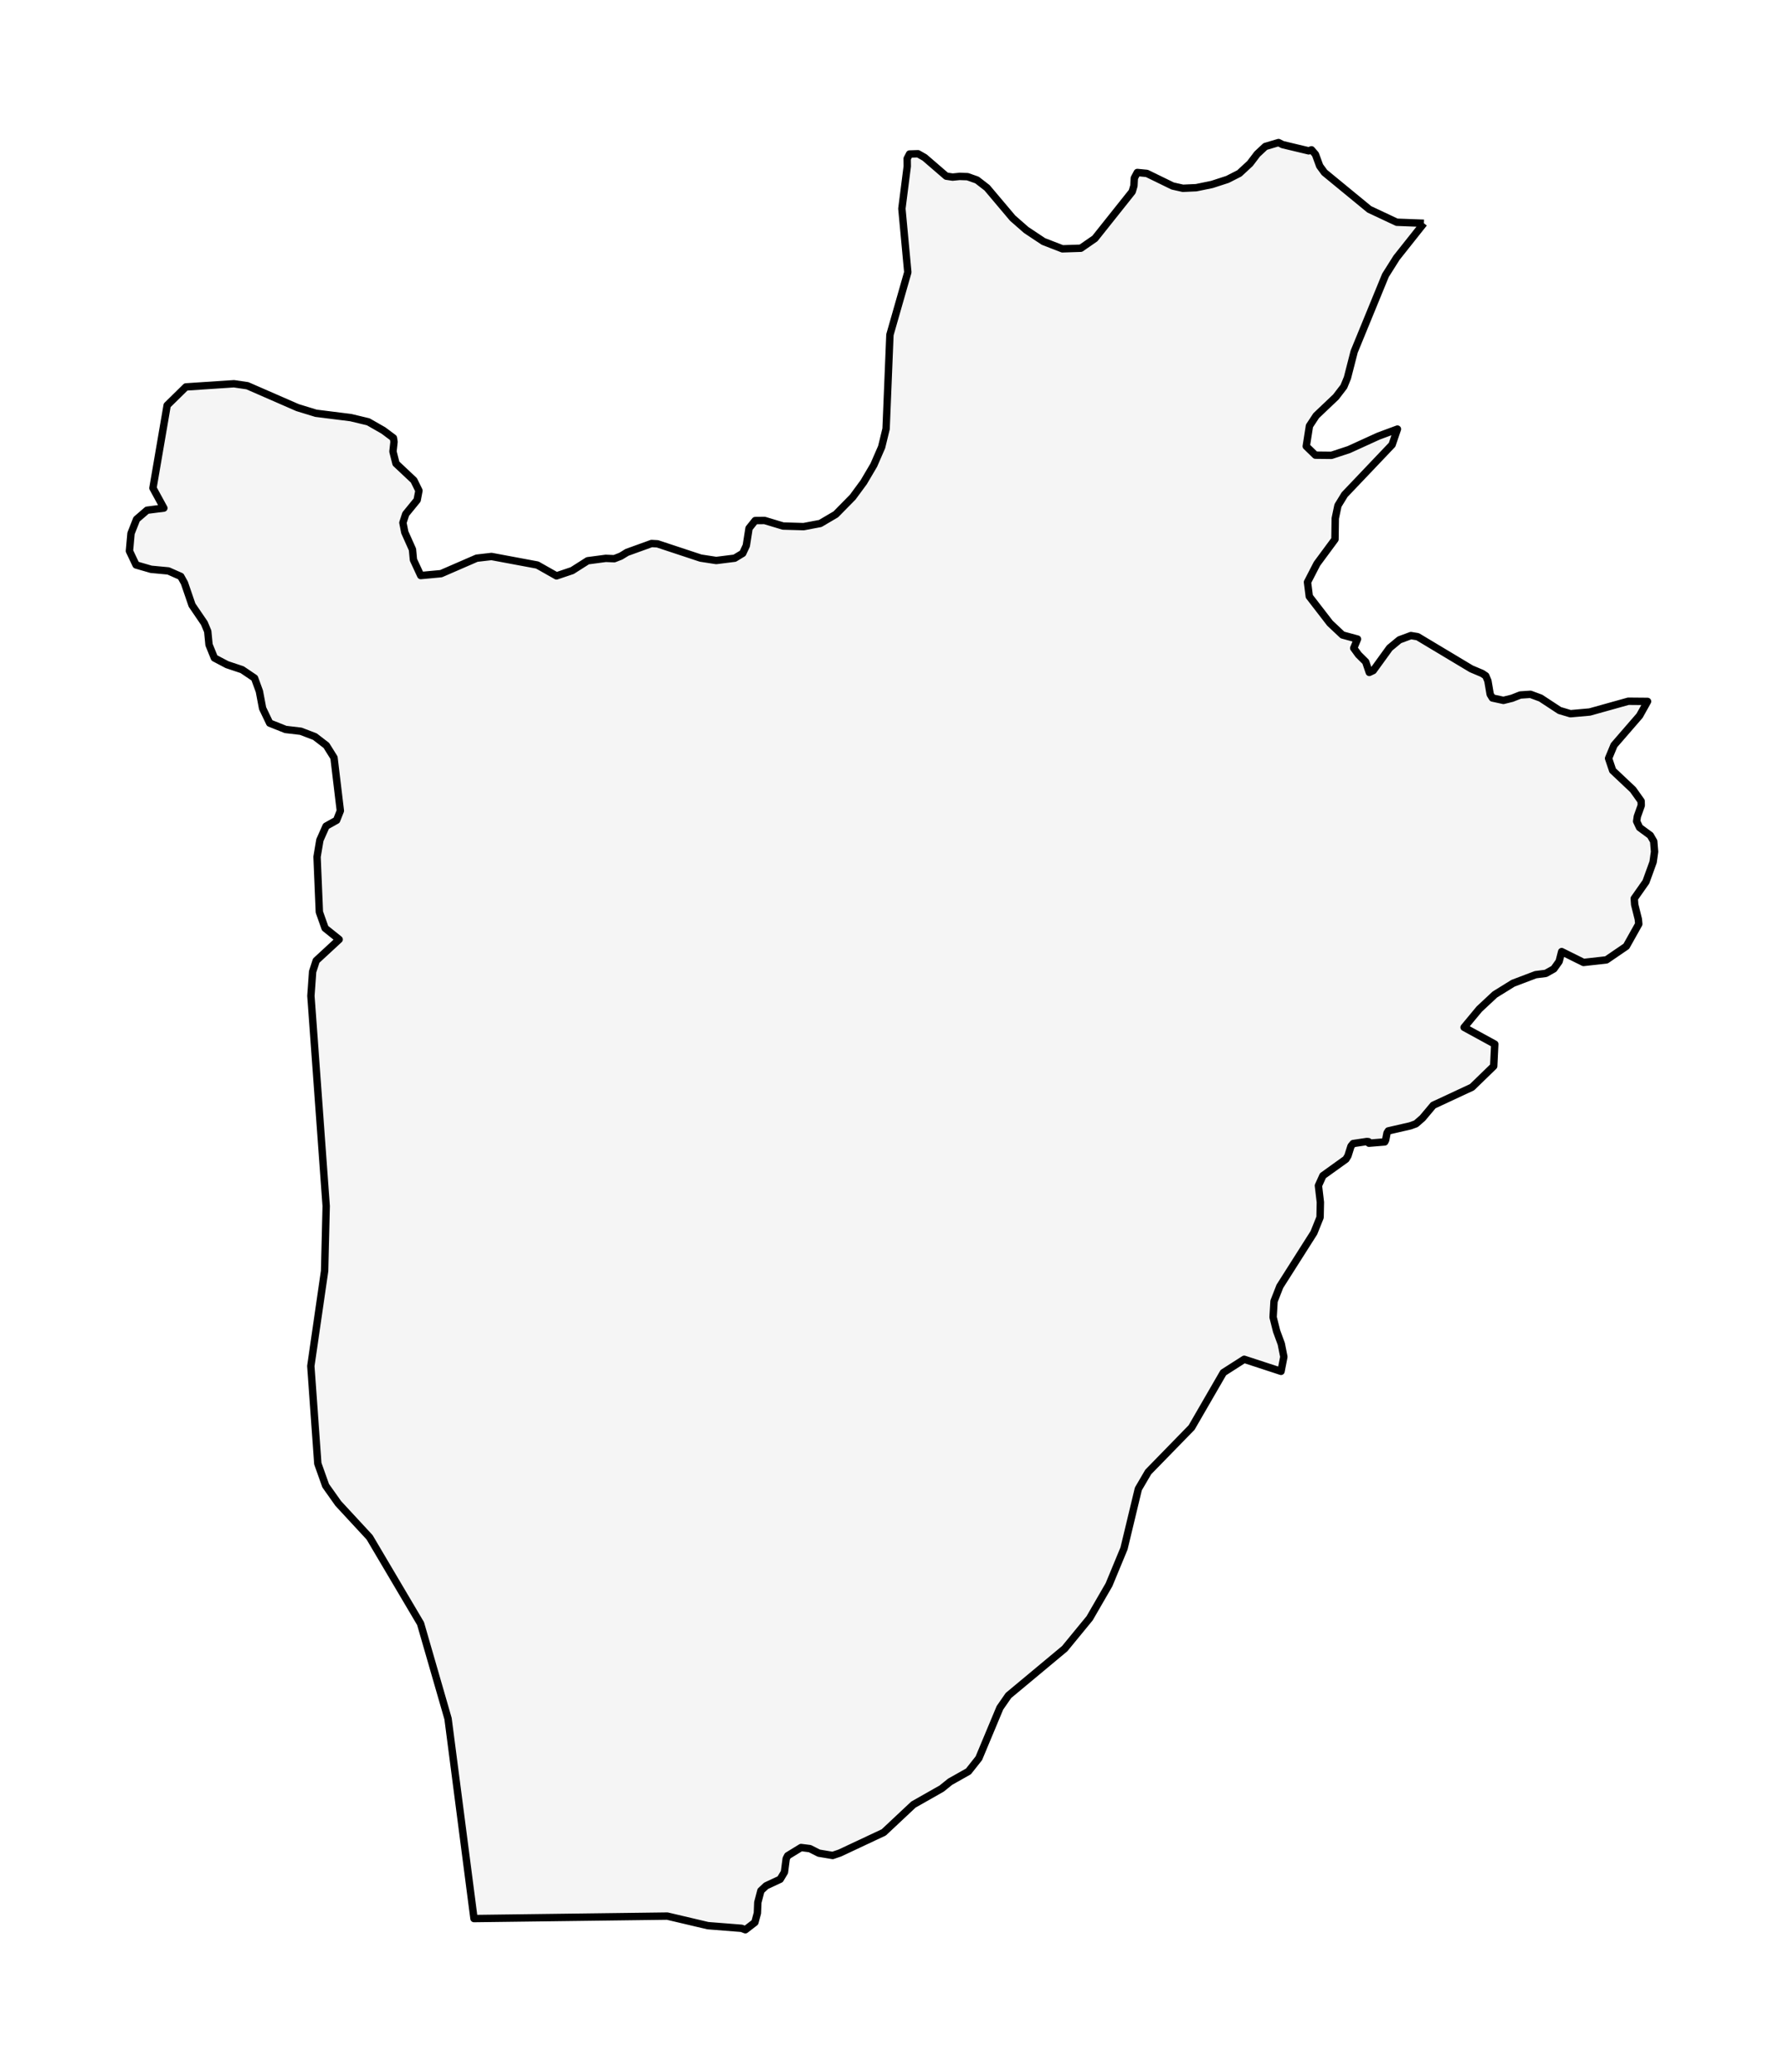 <?xml version="1.0" encoding="utf-8" standalone="no"?>
<!DOCTYPE svg PUBLIC "-//W3C//DTD SVG 1.1//EN"
  "http://www.w3.org/Graphics/SVG/1.1/DTD/svg11.dtd">
<svg xmlns:xlink="http://www.w3.org/1999/xlink" width="241.533pt" height="280.512pt" viewBox="0 0 241.533 280.512" xmlns="http://www.w3.org/2000/svg" version="1.1">
 <defs>
  <style type="text/css">*{stroke-linejoin: round; stroke-linecap: butt}</style>
 </defs>
 <g id="figure_1">
  <g id="patch_1">
   <path d="M -0 280.512 
L 241.533 280.512 
L 241.533 0 
L -0 0 
z
" style="fill: #ffffff"/>
  </g>
  <g id="axes_1">
   <g id="PatchCollection_1">
    <defs>
     <path id="m77345a6b0e" d="M 192.779 -250.29 
L 189.076 -245.626 
L 187.579 -243.253 
L 183.339 -232.918 
L 182.426 -229.364 
L 181.941 -228.184 
L 180.867 -226.783 
L 178.198 -224.249 
L 177.285 -222.86 
L 176.852 -220.105 
L 178.094 -218.901 
L 180.266 -218.878 
L 182.623 -219.654 
L 186.632 -221.482 
L 189.197 -222.431 
L 188.475 -220.313 
L 182.045 -213.554 
L 181.144 -212.084 
L 180.78 -210.348 
L 180.74 -207.501 
L 178.302 -204.202 
L 177.019 -201.714 
L 177.262 -199.781 
L 180.058 -196.158 
L 181.756 -194.561 
L 183.79 -194.006 
L 183.281 -192.779 
L 183.928 -191.888 
L 184.899 -190.927 
L 185.37 -189.534 
L 185.384 -189.492 
L 185.921 -189.746 
L 188.134 -192.802 
L 189.463 -193.902 
L 191.022 -194.48 
L 191.929 -194.33 
L 199.191 -189.978 
L 200.67 -189.353 
L 201.155 -189.029 
L 201.444 -188.346 
L 201.756 -186.517 
L 202.056 -186.031 
L 203.547 -185.707 
L 204.714 -185.996 
L 205.829 -186.436 
L 207.209 -186.529 
L 208.584 -186.02 
L 211.143 -184.341 
L 212.617 -183.902 
L 215.228 -184.133 
L 220.45 -185.591 
L 223.061 -185.568 
L 222.315 -184.234 
L 221.981 -183.635 
L 218.521 -179.642 
L 217.781 -177.86 
L 218.336 -176.216 
L 221.086 -173.624 
L 222.189 -172.073 
L 222.206 -171.483 
L 221.675 -169.99 
L 221.582 -169.341 
L 221.981 -168.497 
L 223.431 -167.432 
L 223.893 -166.633 
L 224.009 -165.221 
L 223.812 -163.821 
L 222.842 -161.147 
L 221.259 -158.89 
L 221.317 -158.068 
L 221.813 -156.078 
L 221.871 -155.43 
L 220.184 -152.42 
L 217.492 -150.58 
L 214.39 -150.233 
L 211.432 -151.703 
L 211.091 -150.372 
L 210.375 -149.365 
L 209.283 -148.751 
L 207.908 -148.578 
L 204.852 -147.42 
L 202.386 -145.893 
L 200.277 -143.925 
L 198.221 -141.448 
L 199 -141.022 
L 202.374 -139.18 
L 202.23 -136.194 
L 199.295 -133.346 
L 194.05 -130.904 
L 192.594 -129.168 
L 191.704 -128.393 
L 190.936 -128.115 
L 187.961 -127.432 
L 187.787 -127.154 
L 187.597 -126.182 
L 187.475 -125.939 
L 185.338 -125.765 
L 185.28 -125.974 
L 185.061 -125.997 
L 183.201 -125.719 
L 182.912 -125.372 
L 182.496 -124.052 
L 182.218 -123.601 
L 179.105 -121.367 
L 178.498 -120.025 
L 178.764 -117.779 
L 178.723 -115.731 
L 177.886 -113.647 
L 173.276 -106.39 
L 172.49 -104.377 
L 172.485 -104.293 
L 172.363 -102.212 
L 172.837 -100.326 
L 173.472 -98.601 
L 173.819 -96.853 
L 173.438 -94.886 
L 168.452 -96.518 
L 165.627 -94.712 
L 161.329 -87.282 
L 155.46 -81.263 
L 154.12 -78.972 
L 152.178 -70.905 
L 150.438 -66.705 
L 150.145 -65.997 
L 147.522 -61.46 
L 144.149 -57.351 
L 136.535 -51.009 
L 135.379 -49.342 
L 132.525 -42.513 
L 131.116 -40.731 
L 128.632 -39.331 
L 127.499 -38.416 
L 123.664 -36.24 
L 119.654 -32.479 
L 113.716 -29.689 
L 112.734 -29.354 
L 110.862 -29.666 
L 109.649 -30.28 
L 108.459 -30.43 
L 106.645 -29.319 
L 106.443 -28.926 
L 106.206 -27.097 
L 105.628 -26.136 
L 103.722 -25.245 
L 103.017 -24.585 
L 102.601 -23 
L 102.543 -21.553 
L 102.202 -20.291 
L 100.914 -19.296 
L 100.406 -19.493 
L 95.842 -19.852 
L 90.342 -21.148 
L 64.173 -20.812 
L 60.66 -47.872 
L 60.042 -50.013 
L 56.94 -60.743 
L 50.037 -72.421 
L 45.796 -77.004 
L 44.092 -79.411 
L 43.029 -82.398 
L 42.082 -95.603 
L 43.262 -103.742 
L 43.948 -108.474 
L 44.162 -117.258 
L 42.093 -145.707 
L 42.325 -148.983 
L 42.81 -150.476 
L 45.385 -152.854 
L 45.918 -153.346 
L 44.011 -154.874 
L 43.237 -157.061 
L 42.925 -164.527 
L 43.307 -166.795 
L 44.144 -168.682 
L 45.571 -169.48 
L 46.08 -170.765 
L 45.991 -171.502 
L 45.219 -177.953 
L 44.185 -179.608 
L 42.636 -180.8 
L 40.73 -181.529 
L 38.662 -181.772 
L 36.513 -182.628 
L 35.554 -184.631 
L 35.115 -186.946 
L 34.462 -188.728 
L 32.781 -189.862 
L 30.736 -190.545 
L 29.026 -191.448 
L 28.298 -193.242 
L 28.125 -195.047 
L 27.663 -196.158 
L 25.999 -198.601 
L 24.971 -201.598 
L 24.474 -202.489 
L 22.799 -203.23 
L 20.459 -203.45 
L 18.42 -204.04 
L 17.524 -205.927 
L 17.738 -208.311 
L 18.489 -210.221 
L 19.91 -211.448 
L 22.186 -211.737 
L 20.707 -214.445 
L 22.631 -225.649 
L 25.167 -228.137 
L 31.672 -228.566 
L 33.492 -228.3 
L 40.28 -225.337 
L 42.775 -224.573 
L 47.495 -223.982 
L 49.858 -223.415 
L 51.903 -222.246 
L 53.266 -221.228 
L 53.347 -220.707 
L 53.202 -219.388 
L 53.587 -217.87 
L 53.613 -217.767 
L 56.039 -215.487 
L 56.721 -214.098 
L 56.478 -212.825 
L 54.93 -210.927 
L 54.549 -209.758 
L 54.803 -208.462 
L 55.843 -206.135 
L 55.975 -204.735 
L 56.963 -202.605 
L 59.713 -202.86 
L 64.537 -204.955 
L 66.541 -205.186 
L 68.7 -204.784 
L 72.746 -204.029 
L 75.345 -202.559 
L 77.471 -203.276 
L 79.563 -204.608 
L 82.012 -204.932 
L 83.167 -204.885 
L 84.057 -205.233 
L 84.889 -205.742 
L 88.216 -206.945 
L 89.014 -206.899 
L 90.21 -206.504 
L 94.86 -204.966 
L 96.968 -204.642 
L 99.47 -204.955 
L 100.556 -205.614 
L 101.041 -206.656 
L 101.411 -209.006 
L 102.243 -210.047 
L 103.525 -210.059 
L 106.021 -209.307 
L 108.8 -209.226 
L 111.058 -209.654 
L 113.161 -210.892 
L 115.449 -213.219 
L 116.939 -215.244 
L 118.303 -217.559 
L 119.366 -220.001 
L 119.966 -222.466 
L 120.017 -223.714 
L 120.486 -235.198 
L 122.907 -243.658 
L 122.104 -252.269 
L 122.832 -257.998 
L 122.82 -259.04 
L 123.144 -259.665 
L 124.287 -259.7 
L 125.183 -259.191 
L 125.948 -258.531 
L 126.143 -258.364 
L 128.112 -256.667 
L 128.978 -256.54 
L 129.92 -256.633 
L 130.994 -256.598 
L 132.271 -256.147 
L 133.635 -255.093 
L 137.101 -250.985 
L 138.938 -249.376 
L 141.272 -247.825 
L 143.837 -246.83 
L 146.332 -246.911 
L 148.239 -248.23 
L 153.288 -254.573 
L 153.519 -255.36 
L 153.576 -256.413 
L 153.975 -257.165 
L 155.275 -257.038 
L 158.764 -255.336 
L 160.151 -255.024 
L 161.953 -255.105 
L 164.09 -255.545 
L 166.193 -256.228 
L 167.799 -257.049 
L 169.238 -258.38 
L 169.751 -259.056 
L 170.214 -259.665 
L 171.306 -260.684 
L 173.102 -261.216 
L 173.645 -260.938 
L 177.181 -260.093 
L 177.562 -260.232 
L 178.094 -259.619 
L 178.671 -258.045 
L 179.313 -257.165 
L 185.384 -252.177 
L 189.105 -250.429 
L 192.779 -250.29 
" style="stroke: #000000"/>
    </defs>
    <g clip-path="url(#p9b72304bee)">
     <use xlink:href="#m77345a6b0e" x="0" y="280.512" style="fill: #f5f5f5; stroke: #000000"/>
    </g>
   </g>
  </g>
 </g>
 <defs>
  <clipPath id="p9b72304bee">
   <rect x="7.2" y="7.2" width="227.133" height="266.112"/>
  </clipPath>
 </defs>
</svg>
